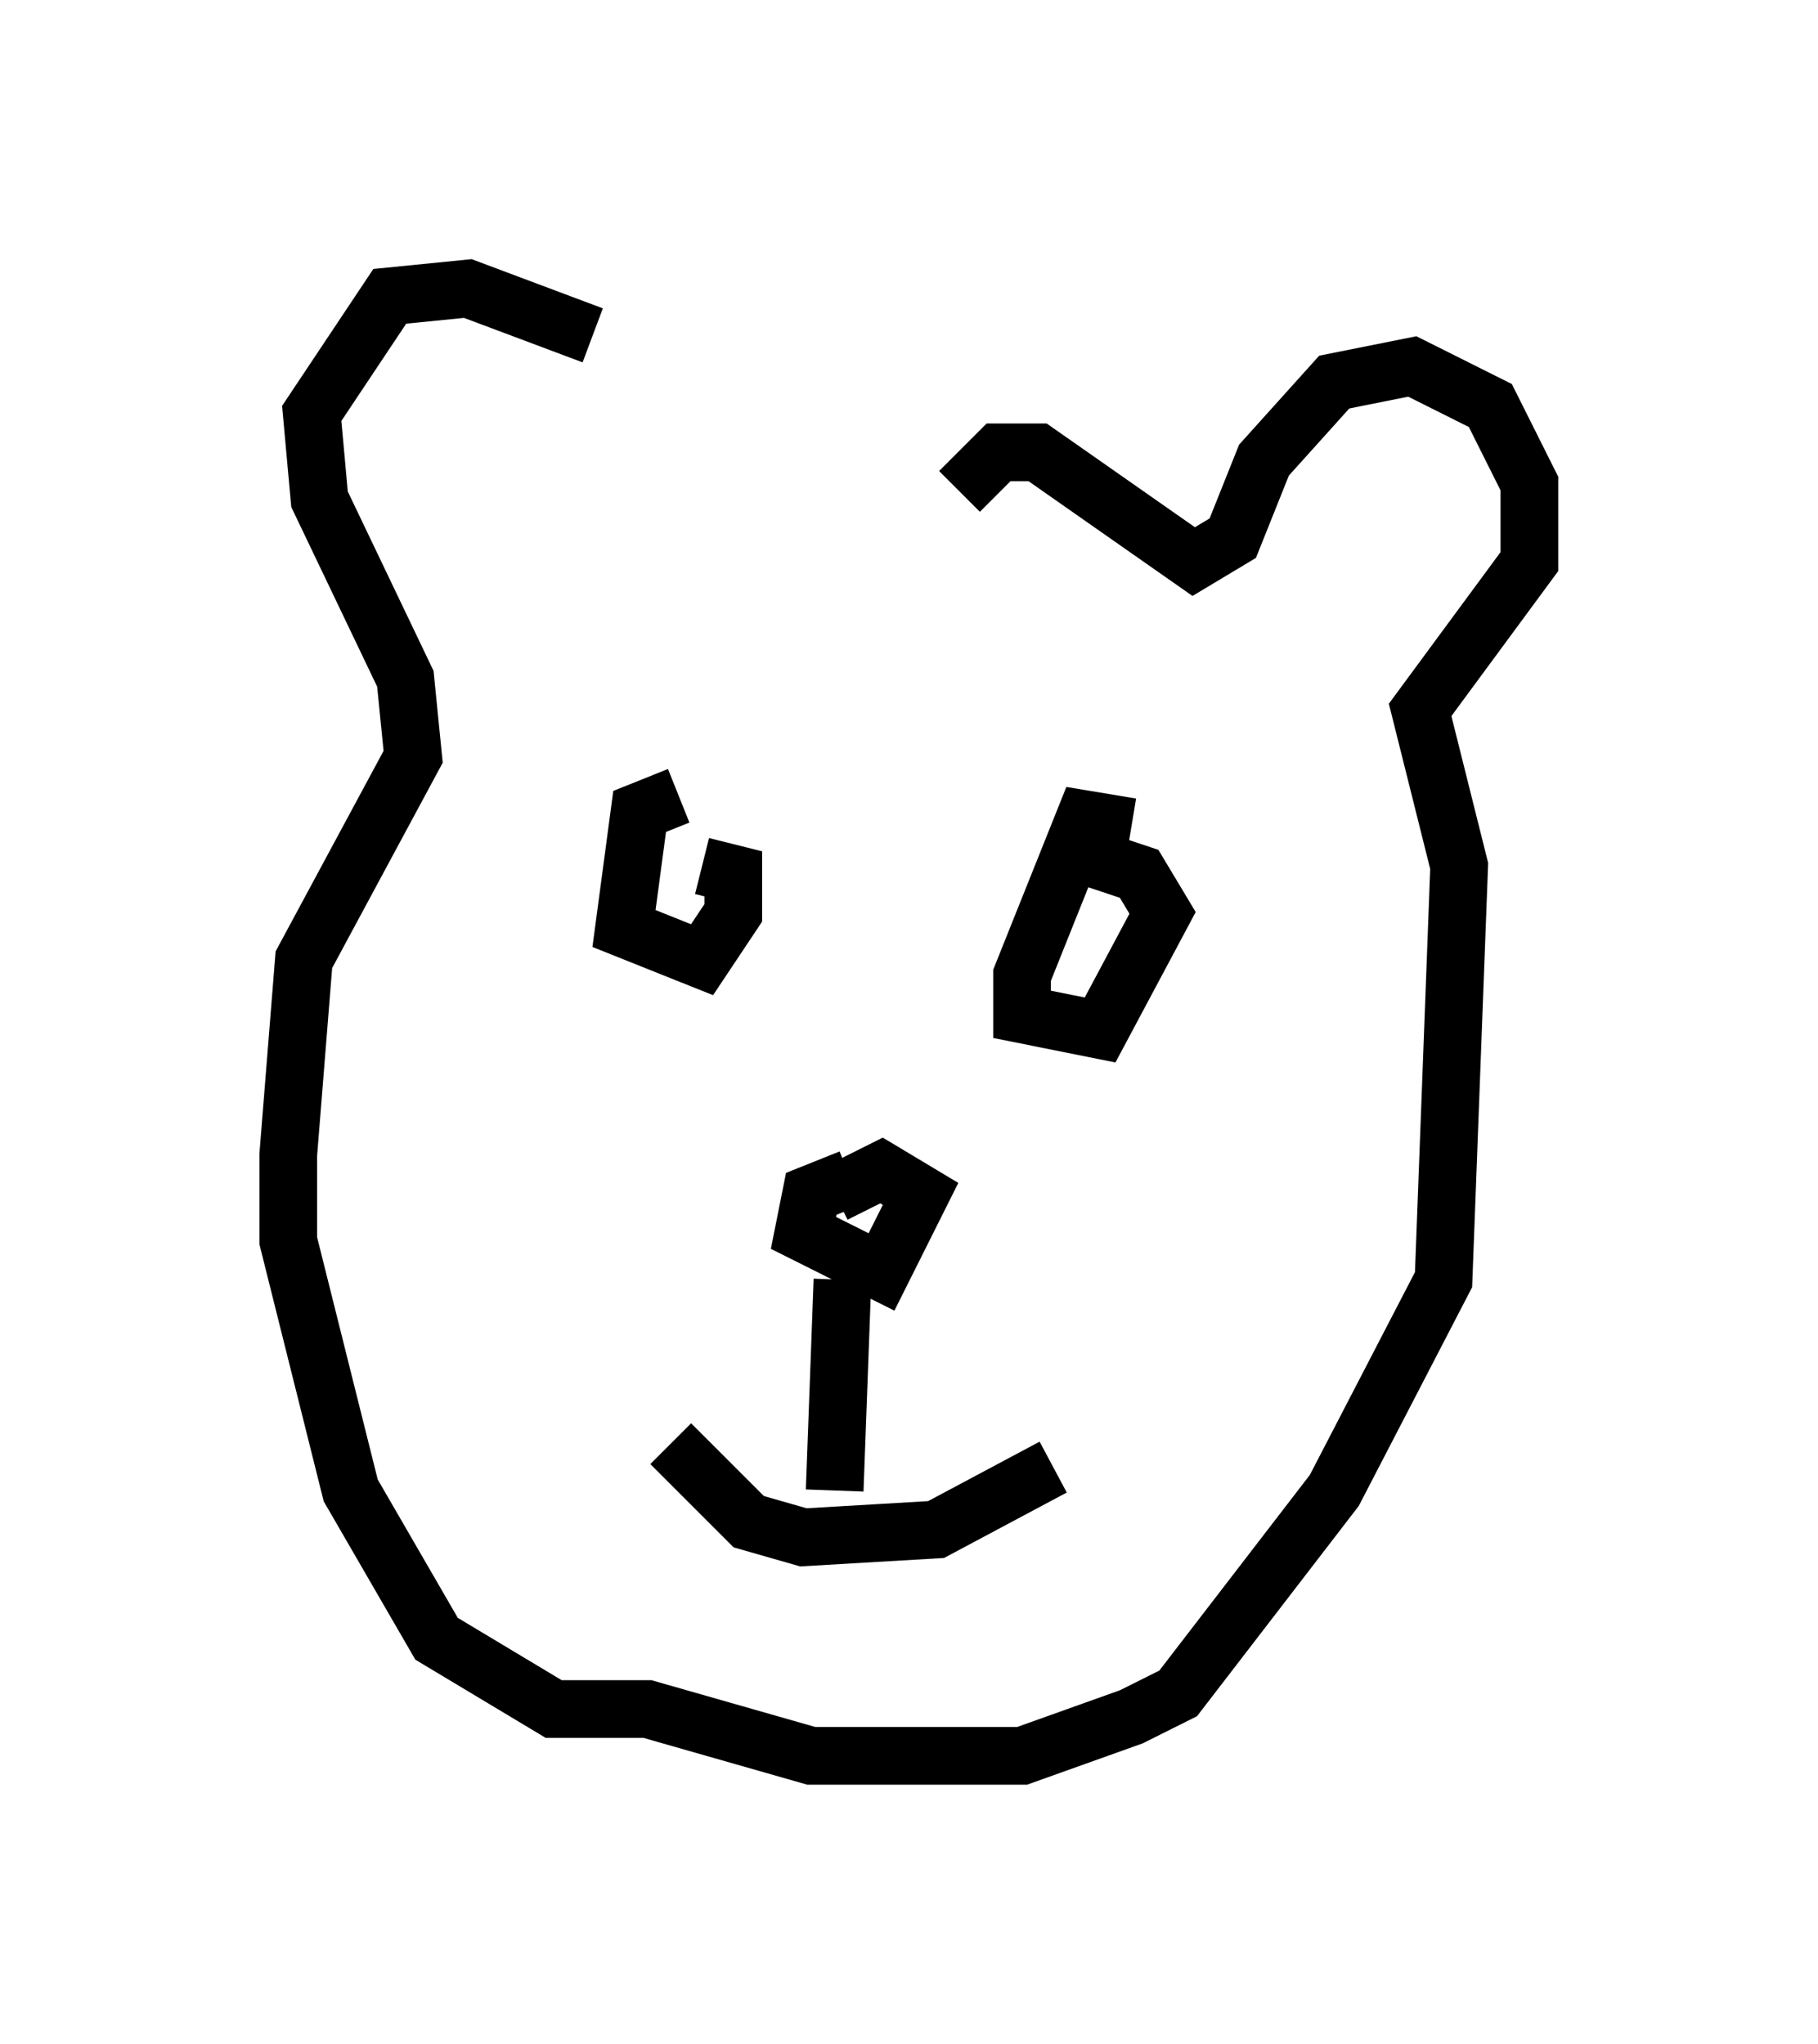 <?xml version="1.0" encoding="utf-8" ?>
<svg baseProfile="full" height="35.44" version="1.1" width="31.515" xmlns="http://www.w3.org/2000/svg" xmlns:ev="http://www.w3.org/2001/xml-events" xmlns:xlink="http://www.w3.org/1999/xlink"><defs /><rect fill="white" height="35.44" width="31.515" x="0" y="0" /><path d="M12.442, 14.337 m-0.677, -0.541 l-0.677, 0.271 -0.271, 2.03 l1.353, 0.541 0.541, -0.812 l0.0, -0.677 -0.541, -0.135 m7.442, -0.677 l-0.812, -0.135 -1.083, 2.706 l0.0, 0.677 1.353, 0.271 l1.083, -2.03 -0.406, -0.677 l-0.812, -0.271 m-4.195, 5.548 l-0.677, 0.271 -0.135, 0.677 l1.353, 0.677 0.677, -1.353 l-0.677, -0.406 -0.812, 0.406 m0.135, 1.488 l-0.135, 3.654 m-2.842, -0.812 l1.353, 1.353 0.947, 0.271 l2.3, -0.135 2.03, -1.083 m-1.624, -16.915 l0.677, -0.677 0.677, 0.0 l2.706, 1.894 0.677, -0.406 l0.541, -1.353 1.218, -1.353 l1.353, -0.271 1.353, 0.677 l0.677, 1.353 0.0, 1.353 l-1.894, 2.571 0.677, 2.706 l-0.271, 7.172 -1.894, 3.654 l-2.706, 3.518 -0.812, 0.406 l-1.894, 0.677 -3.654, 0.0 l-2.842, -0.812 -1.624, 0.0 l-2.03, -1.218 -1.488, -2.571 l-1.083, -4.33 0.0, -1.488 l0.271, -3.383 1.894, -3.518 l-0.135, -1.353 -1.488, -3.112 l-0.135, -1.488 1.353, -2.03 l1.353, -0.135 2.165, 0.812 " fill="none" stroke="black" stroke-width="1" /></svg>